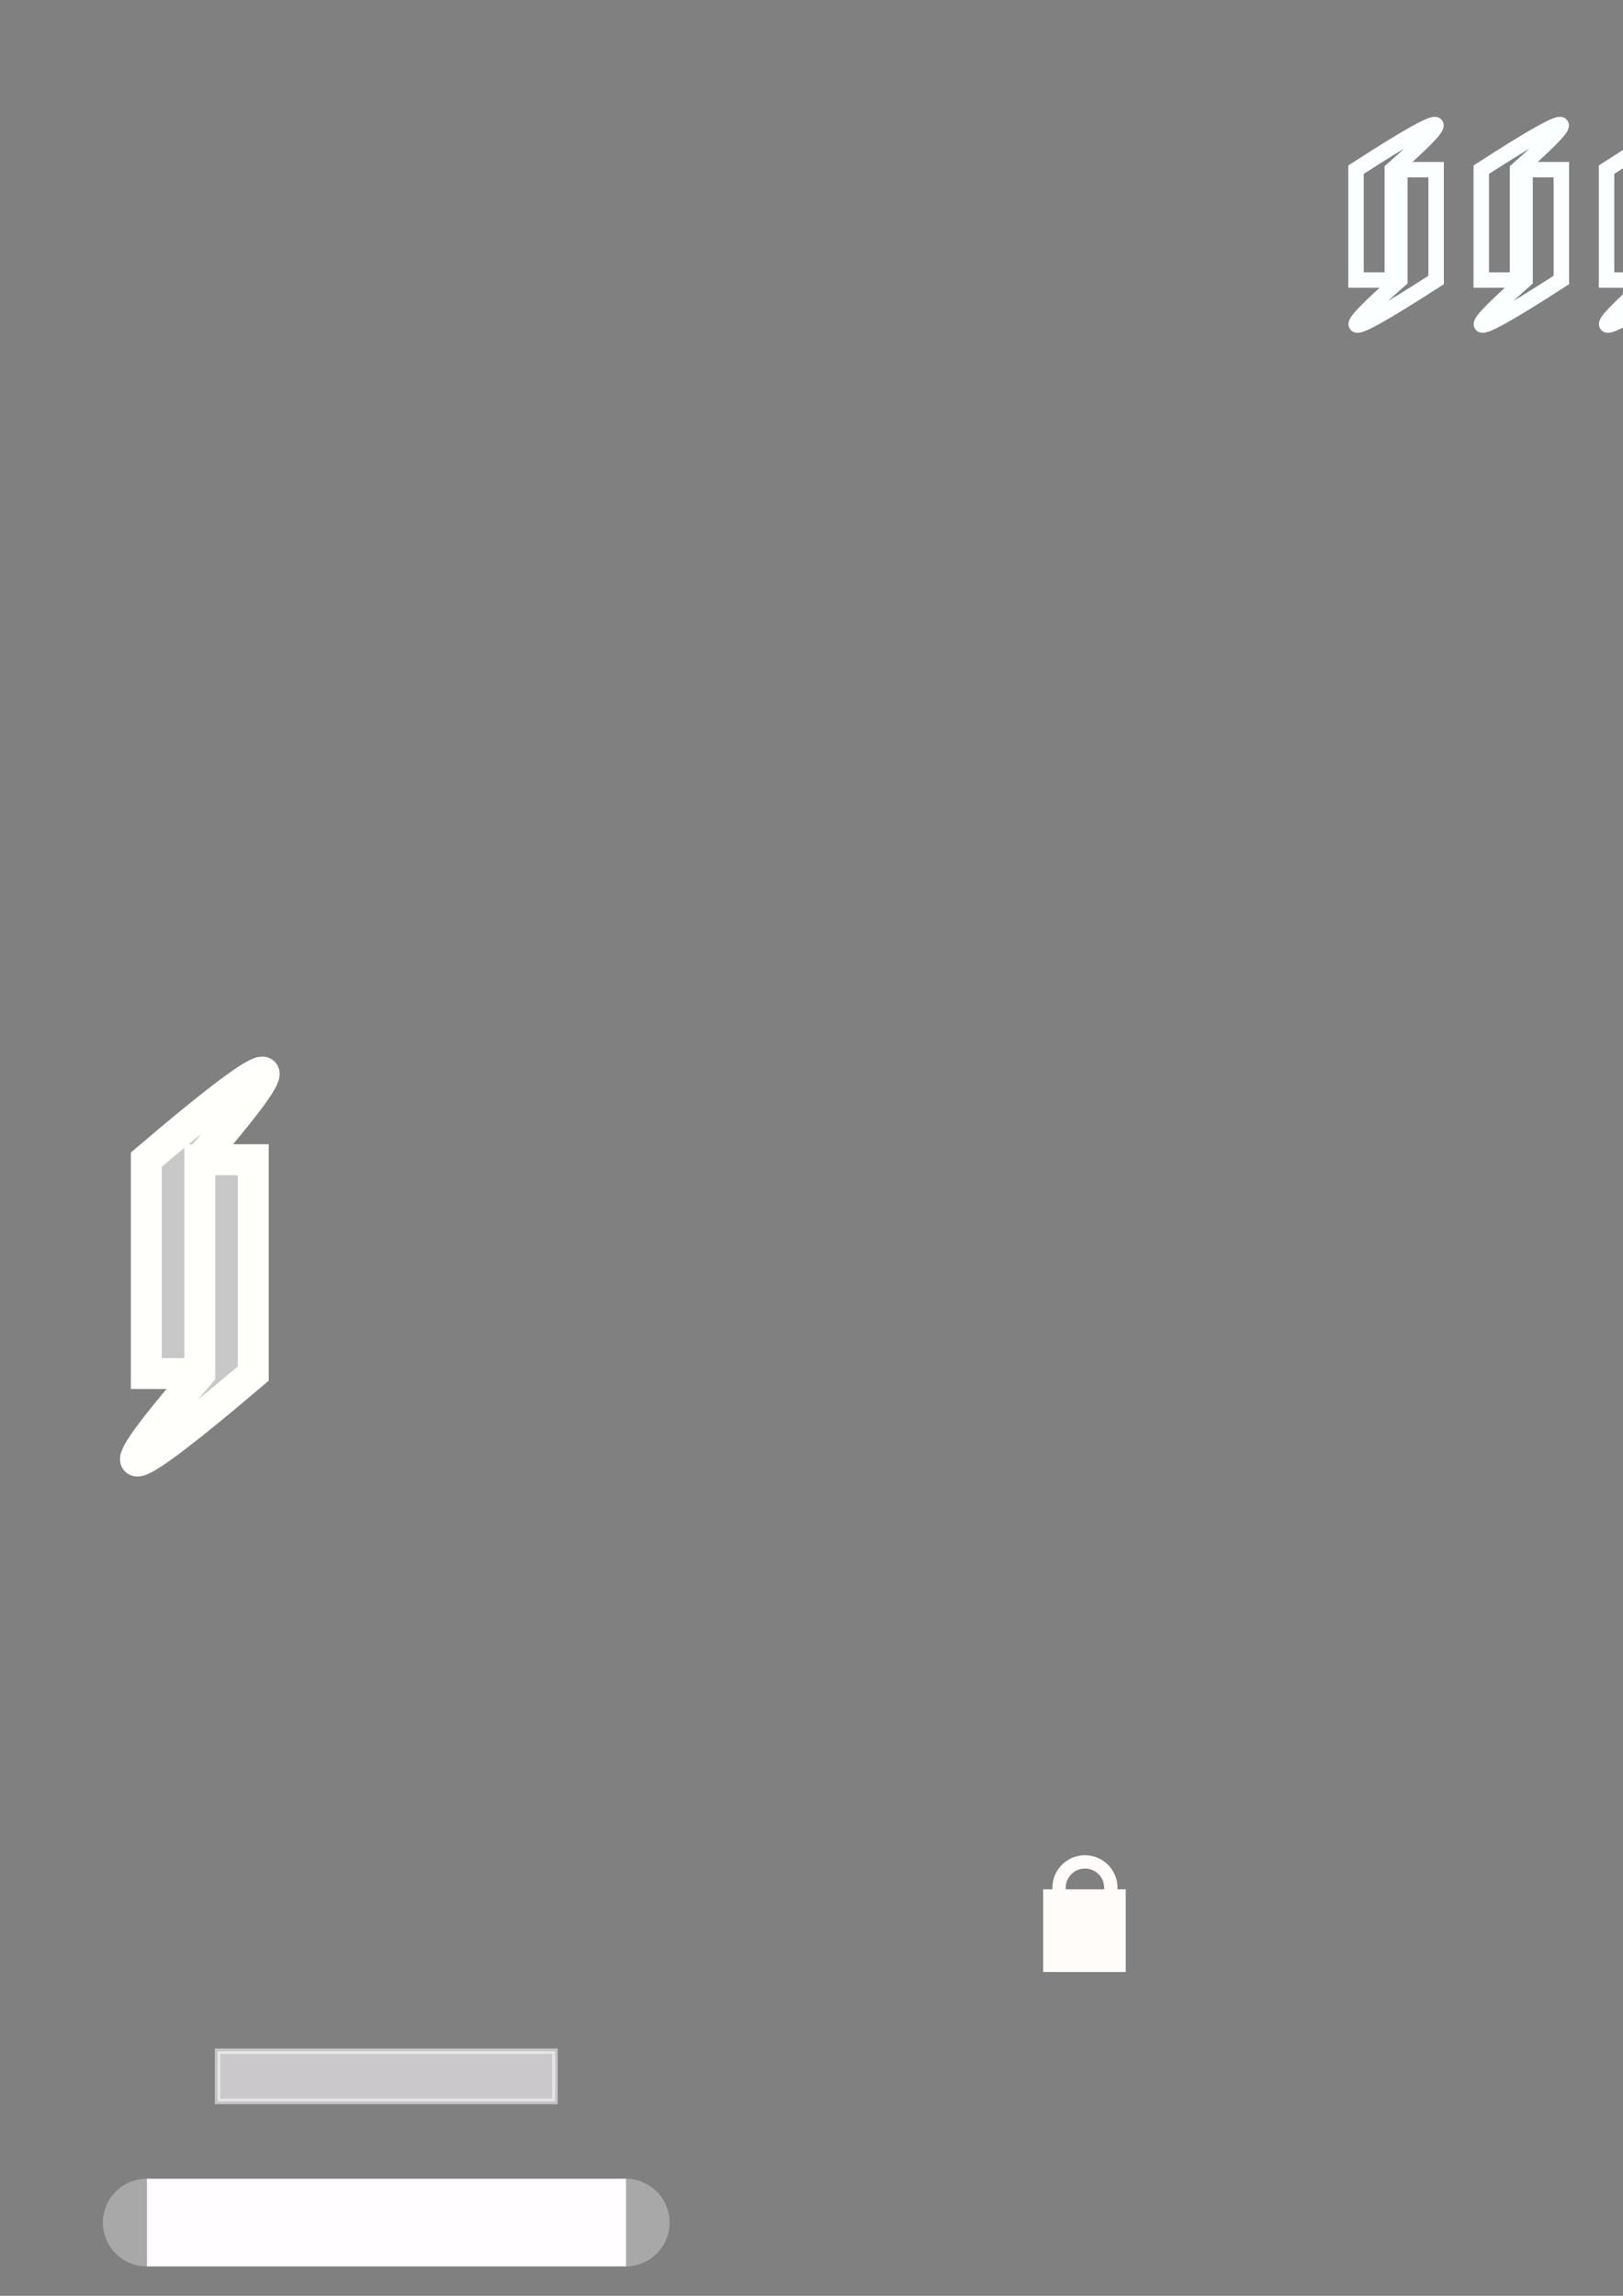 <?xml version="1.0" encoding="UTF-8" standalone="no"?>
<!-- Created with Inkscape (http://www.inkscape.org/) -->

<svg
   xmlns:dc="http://purl.org/dc/elements/1.1/"
   xmlns:cc="http://creativecommons.org/ns#"
   xmlns:rdf="http://www.w3.org/1999/02/22-rdf-syntax-ns#"
   xmlns:svg="http://www.w3.org/2000/svg"
   xmlns="http://www.w3.org/2000/svg"
   xmlns:sodipodi="http://sodipodi.sourceforge.net/DTD/sodipodi-0.dtd"
   xmlns:inkscape="http://www.inkscape.org/namespaces/inkscape"
   width="210mm"
   height="297mm"
   viewBox="0 0 210 297"
   version="1.1"
   id="svg1885"
   inkscape:version="0.92.4 (5da689c313, 2019-01-14)"
   sodipodi:docname="boards.svg">
  <rect x="0" y="0" width="210" height="297" fill="#808080" stroke="none"/>
  <defs
     id="defs1879">
    <inkscape:path-effect
       fuse_tolerance="0"
       vertical_pattern="false"
       prop_units="false"
       tang_offset="0"
       normal_offset="0"
       spacing="0"
       scale_y_rel="false"
       prop_scale="0.7"
       copytype="single_stretched"
       pattern="#circle931"
       is_visible="true"
       id="path-effect999"
       effect="skeletal" />
    <inkscape:path-effect
       effect="skeletal"
       id="path-effect933"
       is_visible="true"
       pattern="#circle931"
       copytype="single_stretched"
       prop_scale="0.638"
       scale_y_rel="false"
       spacing="0"
       normal_offset="0"
       tang_offset="0"
       prop_units="false"
       vertical_pattern="false"
       fuse_tolerance="0" />
    <inkscape:path-effect
       fuse_tolerance="0"
       vertical_pattern="false"
       prop_units="false"
       tang_offset="0"
       normal_offset="0"
       spacing="2"
       scale_y_rel="false"
       prop_scale="0.76"
       copytype="repeated"
       pattern="#rect7625-0-8"
       is_visible="true"
       id="path-effect5835"
       effect="skeletal" />
    <inkscape:path-effect
       fuse_tolerance="0"
       vertical_pattern="false"
       prop_units="false"
       tang_offset="0"
       normal_offset="0"
       spacing="2"
       scale_y_rel="false"
       prop_scale="0.76"
       copytype="repeated"
       pattern="#rect7625-0-8-7"
       is_visible="true"
       id="path-effect5831"
       effect="skeletal" />
    <inkscape:path-effect
       fuse_tolerance="0"
       vertical_pattern="false"
       prop_units="false"
       tang_offset="0"
       normal_offset="0"
       spacing="2.4"
       scale_y_rel="false"
       prop_scale="0.8"
       copytype="repeated"
       pattern="#rect7625"
       is_visible="true"
       id="path-effect5825"
       effect="skeletal" />
    <inkscape:path-effect
       fuse_tolerance="0"
       vertical_pattern="false"
       prop_units="false"
       tang_offset="0"
       normal_offset="0"
       spacing="1.4"
       scale_y_rel="false"
       prop_scale="1.5"
       copytype="repeated"
       pattern="#path2669"
       is_visible="true"
       id="path-effect5821"
       effect="skeletal" />
    <inkscape:path-effect
       effect="taper_stroke"
       id="path-effect5811"
       is_visible="true"
       stroke_width="0.26"
       attach_start="0.5"
       end_offset="0.2"
       smoothing="0.5"
       jointype="miter"
       miter_limit="100" />
    <inkscape:path-effect
       effect="skeletal"
       id="path-effect5810"
       is_visible="true"
       pattern="#path5828"
       copytype="repeated_stretched"
       prop_scale="1.5"
       scale_y_rel="false"
       spacing="21.8"
       normal_offset="0"
       tang_offset="20"
       prop_units="false"
       vertical_pattern="false"
       fuse_tolerance="0" />
    <inkscape:path-effect
       fuse_tolerance="0"
       vertical_pattern="false"
       prop_units="false"
       tang_offset="0"
       normal_offset="0"
       spacing="1.4"
       scale_y_rel="false"
       prop_scale="1.5"
       copytype="repeated"
       pattern="#path2669"
       is_visible="true"
       id="path-effect5805"
       effect="skeletal" />
    <inkscape:path-effect
       fuse_tolerance="0"
       vertical_pattern="false"
       prop_units="false"
       tang_offset="0"
       normal_offset="0"
       spacing="1.3"
       scale_y_rel="false"
       prop_scale="1"
       copytype="repeated"
       pattern="#rect7625"
       is_visible="true"
       id="path-effect5991"
       effect="skeletal" />
    <inkscape:path-effect
       fuse_tolerance="0"
       vertical_pattern="false"
       prop_units="false"
       tang_offset="0"
       normal_offset="0"
       spacing="0.5"
       scale_y_rel="false"
       prop_scale="1.2"
       copytype="repeated"
       pattern="#path2669"
       is_visible="true"
       id="path-effect5983"
       effect="skeletal" />
    <inkscape:path-effect
       effect="skeletal"
       id="path-effect7627"
       is_visible="true"
       pattern="#rect7625"
       copytype="repeated"
       prop_scale="0.8"
       scale_y_rel="false"
       spacing="2.4"
       normal_offset="0"
       tang_offset="0"
       prop_units="false"
       vertical_pattern="false"
       fuse_tolerance="0" />
    <inkscape:path-effect
       effect="skeletal"
       id="path-effect2689"
       is_visible="true"
       pattern="#path2669"
       copytype="repeated"
       prop_scale="1.5"
       scale_y_rel="false"
       spacing="1.4"
       normal_offset="0"
       tang_offset="0"
       prop_units="false"
       vertical_pattern="false"
       fuse_tolerance="0" />
    <inkscape:path-effect
       effect="skeletal"
       id="path-effect7627-6"
       is_visible="true"
       pattern="#rect7625"
       copytype="repeated"
       prop_scale="0.8"
       scale_y_rel="false"
       spacing="2.4"
       normal_offset="0"
       tang_offset="0"
       prop_units="false"
       vertical_pattern="false"
       fuse_tolerance="0" />
    <inkscape:path-effect
       effect="skeletal"
       id="path-effect7627-6-6"
       is_visible="true"
       pattern="#rect7625-0-8"
       copytype="repeated"
       prop_scale="0.76"
       scale_y_rel="false"
       spacing="2"
       normal_offset="0"
       tang_offset="0"
       prop_units="false"
       vertical_pattern="false"
       fuse_tolerance="0" />
    <inkscape:path-effect
       effect="skeletal"
       id="path-effect7627-6-6-7"
       is_visible="true"
       pattern="#rect7625-0-8-7"
       copytype="repeated"
       prop_scale="0.76"
       scale_y_rel="false"
       spacing="2"
       normal_offset="0"
       tang_offset="0"
       prop_units="false"
       vertical_pattern="false"
       fuse_tolerance="0" />
  </defs>
  <sodipodi:namedview
     id="base"
     pagecolor="#cbcbd2"
     bordercolor="#666666"
     borderopacity="1.0"
     inkscape:pageopacity="0"
     inkscape:pageshadow="2"
     inkscape:zoom="0.35"
     inkscape:cx="-277.38267"
     inkscape:cy="-758.34456"
     inkscape:document-units="mm"
     inkscape:current-layer="layer1"
     showgrid="false"
     inkscape:window-width="1920"
     inkscape:window-height="1001"
     inkscape:window-x="-9"
     inkscape:window-y="-9"
     inkscape:window-maximized="1"
     inkscape:snap-object-midpoints="true"
     inkscape:snap-intersection-paths="true"
     inkscape:snap-others="false" />
  <g
     inkscape:label="Layer 1"
     inkscape:groupmode="layer"
     id="layer1">
    <path
       style="fill:none;stroke:#fcffff;stroke-width:1.464;stroke-linecap:round;stroke-linejoin:miter;stroke-miterlimit:4;stroke-dasharray:none;stroke-opacity:1"
       d="m -259.463,154.841 c 70.925,0 126.53,0 181.488,0"
       id="path5993"
       inkscape:connector-curvature="0"
       sodipodi:nodetypes="cc"
       inkscape:export-filename="D:\Documents\Unity\arcadegame1\arcadegame1\Assets\sprites\boards.png"
       inkscape:export-xdpi="96"
       inkscape:export-ydpi="96" />
    <path
       style="fill:none;fill-opacity:1;stroke:#fffffd;stroke-width:0;stroke-linecap:round;stroke-linejoin:miter;stroke-miterlimit:4;stroke-dasharray:none;stroke-opacity:1"
       d="m -261.534,-69.086 c 29.953,19.181 60.271,14.595 90.744,0 31.176,-14.391 61.769,-19.736 90.744,0"
       id="path5985"
       inkscape:connector-curvature="0"
       sodipodi:nodetypes="ccc"
       inkscape:export-filename="D:\Documents\Unity\arcadegame1\arcadegame1\Assets\sprites\boards.png"
       inkscape:export-xdpi="96"
       inkscape:export-ydpi="96" />
    <g
       id="g969"
       inkscape:export-filename="D:\Documents\Unity\arcadegame1\arcadegame1\Assets\sprites\boards.png"
       inkscape:export-xdpi="96"
       inkscape:export-ydpi="96"
       transform="matrix(2.928,0,0,2.928,-307.729,-334.291)">
      <rect
         y="33.929"
         x="15.805"
         height="11.339"
         width="61.988"
         id="rect2430"
         style="opacity:1;fill:#fffdff;fill-opacity:1;stroke:none;stroke-width:5;stroke-linecap:square;stroke-linejoin:miter;stroke-miterlimit:4;stroke-dasharray:none;stroke-opacity:1" />
      <circle
         r="5.67"
         cy="39.598"
         cx="15.778"
         id="path2432"
         style="opacity:1;fill:#d5d5d5;fill-opacity:1;stroke:none;stroke-width:5.042;stroke-linecap:square;stroke-linejoin:miter;stroke-miterlimit:4;stroke-dasharray:none;stroke-opacity:1" />
      <circle
         style="opacity:1;fill:#d5d5d5;fill-opacity:1;stroke:none;stroke-width:5.042;stroke-linecap:square;stroke-linejoin:miter;stroke-miterlimit:4;stroke-dasharray:none;stroke-opacity:1"
         id="circle2434"
         cx="77.766"
         cy="39.598"
         r="5.67" />
    </g>
    <path
       transform="matrix(2.928,0,0,2.928,-302.644,-237.818)"
       style="fill:none;stroke:#fcffff;stroke-width:0.91;stroke-linecap:round;stroke-linejoin:miter;stroke-miterlimit:4;stroke-dasharray:none;stroke-opacity:1"
       d="m 14.442,105.572 h 3.422 v 6.06 h -3.422 z m 5.822,0 h 3.422 v 6.06 h -3.422 z m 5.822,0 h 3.422 v 6.06 h -3.422 z m 5.822,0 h 3.422 v 6.06 h -3.422 z m 5.822,0 h 3.422 v 6.06 h -3.422 z m 5.822,0 h 3.422 v 6.06 h -3.422 z m 5.822,0 h 3.422 v 6.06 h -3.422 z m 5.822,0 H 58.621 v 6.06 h -3.422 z m 5.822,0 h 3.422 v 6.06 H 61.021 Z m 5.822,0 h 3.422 v 6.06 h -3.422 z m 5.822,0 h 3.422 v 6.06 h -3.422 z"
       id="path2578-0-0"
       inkscape:connector-curvature="0"
       sodipodi:nodetypes="cc"
       inkscape:path-effect="#path-effect7627-6"
       inkscape:original-d="m 14.441772,108.60143 c 24.224676,0 43.217162,0 61.988094,0"
       inkscape:export-filename="D:\Documents\Unity\arcadegame1\arcadegame1\Assets\sprites\boards.png"
       inkscape:export-xdpi="96"
       inkscape:export-ydpi="96" />
    <circle
       style="opacity:1;fill:#d5d5d5;fill-opacity:1;stroke:none;stroke-width:14.762;stroke-linecap:square;stroke-linejoin:miter;stroke-miterlimit:4;stroke-dasharray:none;stroke-opacity:1"
       id="path2432-1"
       cx="-261.534"
       cy="79.992"
       r="16.599"
       inkscape:export-filename="D:\Documents\Unity\arcadegame1\arcadegame1\Assets\sprites\boards.png"
       inkscape:export-xdpi="96"
       inkscape:export-ydpi="96" />
    <circle
       r="16.599"
       cy="79.992"
       cx="-80.046"
       id="circle2434-34"
       style="opacity:1;fill:#d5d5d5;fill-opacity:1;stroke:none;stroke-width:14.762;stroke-linecap:square;stroke-linejoin:miter;stroke-miterlimit:4;stroke-dasharray:none;stroke-opacity:1"
       inkscape:export-filename="D:\Documents\Unity\arcadegame1\arcadegame1\Assets\sprites\boards.png"
       inkscape:export-xdpi="96"
       inkscape:export-ydpi="96" />
    <circle
       style="opacity:1;fill:#a8a8a9;fill-opacity:1;stroke:none;stroke-width:5.042;stroke-linecap:square;stroke-linejoin:miter;stroke-miterlimit:4;stroke-dasharray:none;stroke-opacity:1"
       id="path2432-55"
       cx="18.985"
       cy="287.525"
       r="5.67" />
    <circle
       r="5.67"
       cy="287.525"
       cx="80.973"
       id="circle2434-9"
       style="opacity:1;fill:#a8a8a9;fill-opacity:1;stroke:none;stroke-width:5.042;stroke-linecap:square;stroke-linejoin:miter;stroke-miterlimit:4;stroke-dasharray:none;stroke-opacity:1" />
    <rect
       style="opacity:1;fill:#fffdff;fill-opacity:1;stroke:none;stroke-width:5;stroke-linecap:square;stroke-linejoin:miter;stroke-miterlimit:4;stroke-dasharray:none;stroke-opacity:1"
       id="rect2430-8"
       width="61.988"
       height="11.339"
       x="19.013"
       y="281.855" />
    <circle
       style="opacity:1;fill:#a8a8a9;fill-opacity:1;stroke:none;stroke-width:5.042;stroke-linecap:square;stroke-linejoin:miter;stroke-miterlimit:4;stroke-dasharray:none;stroke-opacity:1"
       id="path2432-9"
       cx="325.287"
       cy="193.351"
       r="5.67" />
    <circle
       r="5.67"
       cy="193.351"
       cx="387.275"
       id="circle2434-16"
       style="opacity:1;fill:#a8a8a9;fill-opacity:1;stroke:none;stroke-width:5.042;stroke-linecap:square;stroke-linejoin:miter;stroke-miterlimit:4;stroke-dasharray:none;stroke-opacity:1" />
    <rect
       style="opacity:1;fill:#fffdff;fill-opacity:1;stroke:none;stroke-width:5;stroke-linecap:square;stroke-linejoin:miter;stroke-miterlimit:4;stroke-dasharray:none;stroke-opacity:1"
       id="rect2430-4"
       width="61.988"
       height="11.339"
       x="325.314"
       y="187.681" />
    <circle
       style="opacity:1;fill:#a8a8a9;fill-opacity:1;stroke:none;stroke-width:5.042;stroke-linecap:square;stroke-linejoin:miter;stroke-miterlimit:4;stroke-dasharray:none;stroke-opacity:1"
       id="path2432-7"
       cx="329.067"
       cy="221.321"
       r="5.67" />
    <circle
       r="5.67"
       cy="221.321"
       cx="391.055"
       id="circle2434-12"
       style="opacity:1;fill:#a8a8a9;fill-opacity:1;stroke:none;stroke-width:5.042;stroke-linecap:square;stroke-linejoin:miter;stroke-miterlimit:4;stroke-dasharray:none;stroke-opacity:1" />
    <rect
       style="opacity:1;fill:#fffdff;fill-opacity:1;stroke:none;stroke-width:5;stroke-linecap:square;stroke-linejoin:miter;stroke-miterlimit:4;stroke-dasharray:none;stroke-opacity:1"
       id="rect2430-5"
       width="61.988"
       height="11.339"
       x="329.094"
       y="215.651" />
    <circle
       style="opacity:1;fill:#a8a8a9;fill-opacity:1;stroke:none;stroke-width:5.042;stroke-linecap:square;stroke-linejoin:miter;stroke-miterlimit:4;stroke-dasharray:none;stroke-opacity:1"
       id="path2432-15"
       cx="324.909"
       cy="248.157"
       r="5.67" />
    <circle
       r="5.67"
       cy="248.157"
       cx="386.897"
       id="circle2434-6"
       style="opacity:1;fill:#a8a8a9;fill-opacity:1;stroke:none;stroke-width:5.042;stroke-linecap:square;stroke-linejoin:miter;stroke-miterlimit:4;stroke-dasharray:none;stroke-opacity:1" />
    <rect
       style="opacity:1;fill:#fffdff;fill-opacity:1;stroke:none;stroke-width:5;stroke-linecap:square;stroke-linejoin:miter;stroke-miterlimit:4;stroke-dasharray:none;stroke-opacity:1"
       id="rect2430-7"
       width="61.988"
       height="11.339"
       x="324.936"
       y="242.488" />
    <circle
       style="opacity:1;fill:#a8a8a9;fill-opacity:1;stroke:none;stroke-width:5.042;stroke-linecap:square;stroke-linejoin:miter;stroke-miterlimit:4;stroke-dasharray:none;stroke-opacity:1"
       id="path2432-58"
       cx="323.775"
       cy="275.75"
       r="5.67" />
    <circle
       r="5.67"
       cy="275.75"
       cx="385.763"
       id="circle2434-90"
       style="opacity:1;fill:#a8a8a9;fill-opacity:1;stroke:none;stroke-width:5.042;stroke-linecap:square;stroke-linejoin:miter;stroke-miterlimit:4;stroke-dasharray:none;stroke-opacity:1" />
    <rect
       style="opacity:1;fill:#fffdff;fill-opacity:1;stroke:none;stroke-width:5;stroke-linecap:square;stroke-linejoin:miter;stroke-miterlimit:4;stroke-dasharray:none;stroke-opacity:1"
       id="rect2430-87"
       width="61.988"
       height="11.339"
       x="323.802"
       y="270.08" />
    <circle
       style="opacity:1;fill:#a8a8a9;fill-opacity:1;stroke:none;stroke-width:5.042;stroke-linecap:square;stroke-linejoin:miter;stroke-miterlimit:4;stroke-dasharray:none;stroke-opacity:1"
       id="path2432-0"
       cx="323.775"
       cy="297.672"
       r="5.67" />
    <circle
       r="5.67"
       cy="297.672"
       cx="385.763"
       id="circle2434-2"
       style="opacity:1;fill:#a8a8a9;fill-opacity:1;stroke:none;stroke-width:5.042;stroke-linecap:square;stroke-linejoin:miter;stroke-miterlimit:4;stroke-dasharray:none;stroke-opacity:1" />
    <rect
       style="opacity:1;fill:#fffdff;fill-opacity:1;stroke:none;stroke-width:5;stroke-linecap:square;stroke-linejoin:miter;stroke-miterlimit:4;stroke-dasharray:none;stroke-opacity:1"
       id="rect2430-39"
       width="61.988"
       height="11.339"
       x="323.802"
       y="292.003" />
    <circle
       style="opacity:1;fill:#a8a8a9;fill-opacity:1;stroke:none;stroke-width:5.042;stroke-linecap:square;stroke-linejoin:miter;stroke-miterlimit:4;stroke-dasharray:none;stroke-opacity:1"
       id="path2432-92"
       cx="323.775"
       cy="316.949"
       r="5.67" />
    <circle
       r="5.67"
       cy="316.949"
       cx="385.763"
       id="circle2434-91"
       style="opacity:1;fill:#a8a8a9;fill-opacity:1;stroke:none;stroke-width:5.042;stroke-linecap:square;stroke-linejoin:miter;stroke-miterlimit:4;stroke-dasharray:none;stroke-opacity:1" />
    <rect
       style="opacity:1;fill:#fffdff;fill-opacity:1;stroke:none;stroke-width:5;stroke-linecap:square;stroke-linejoin:miter;stroke-miterlimit:4;stroke-dasharray:none;stroke-opacity:1"
       id="rect2430-0"
       width="61.988"
       height="11.339"
       x="323.802"
       y="311.279" />
    <circle
       style="opacity:1;fill:#a8a8a9;fill-opacity:1;stroke:none;stroke-width:5.042;stroke-linecap:square;stroke-linejoin:miter;stroke-miterlimit:4;stroke-dasharray:none;stroke-opacity:1"
       id="path2432-23"
       cx="323.775"
       cy="347.565"
       r="5.67" />
    <circle
       r="5.67"
       cy="347.565"
       cx="385.763"
       id="circle2434-75"
       style="opacity:1;fill:#a8a8a9;fill-opacity:1;stroke:none;stroke-width:5.042;stroke-linecap:square;stroke-linejoin:miter;stroke-miterlimit:4;stroke-dasharray:none;stroke-opacity:1" />
    <rect
       style="opacity:1;fill:#fffdff;fill-opacity:1;stroke:none;stroke-width:5;stroke-linecap:square;stroke-linejoin:miter;stroke-miterlimit:4;stroke-dasharray:none;stroke-opacity:1"
       id="rect2430-33"
       width="61.988"
       height="11.339"
       x="323.802"
       y="341.896" />
    <g
       id="g976"
       transform="matrix(2.928,0,0,2.928,-307.729,-331.557)"
       inkscape:export-filename="D:\Documents\Unity\arcadegame1\arcadegame1\Assets\sprites\boards.png"
       inkscape:export-xdpi="96"
       inkscape:export-ydpi="96">
      <circle
         r="5.67"
         cy="64.167"
         cx="15.778"
         id="path2432-5"
         style="opacity:1;fill:#d5d5d5;fill-opacity:1;stroke:none;stroke-width:5.042;stroke-linecap:square;stroke-linejoin:miter;stroke-miterlimit:4;stroke-dasharray:none;stroke-opacity:1" />
      <circle
         style="opacity:1;fill:#d5d5d5;fill-opacity:1;stroke:none;stroke-width:5.042;stroke-linecap:square;stroke-linejoin:miter;stroke-miterlimit:4;stroke-dasharray:none;stroke-opacity:1"
         id="circle2434-3"
         cx="77.766"
         cy="64.167"
         r="5.67" />
      <path
         sodipodi:nodetypes="ccc"
         inkscape:connector-curvature="0"
         id="path2578"
         d="m 15.778,64.167 c 10.231,6.551 18.854,6.54 30.994,0 12.168,-6.814 21.336,-7.039 30.994,0"
         style="fill:none;stroke:#ffffff;stroke-width:3;stroke-linecap:round;stroke-linejoin:miter;stroke-miterlimit:4;stroke-dasharray:none;stroke-opacity:0.974" />
      <circle
         style="opacity:1;fill:#d5d5d5;fill-opacity:1;stroke:none;stroke-width:2.903;stroke-linecap:square;stroke-linejoin:miter;stroke-miterlimit:4;stroke-dasharray:none;stroke-opacity:1"
         id="circle2595"
         cx="15.778"
         cy="64.167"
         r="3.264" />
      <circle
         style="opacity:1;fill:#d5d5d5;fill-opacity:1;stroke:none;stroke-width:2.903;stroke-linecap:square;stroke-linejoin:miter;stroke-miterlimit:4;stroke-dasharray:none;stroke-opacity:1"
         id="circle2595-4"
         cx="77.766"
         cy="64.167"
         r="3.264" />
      <path
         style="fill:none;stroke:#ffffff;stroke-width:3;stroke-linecap:round;stroke-linejoin:miter;stroke-miterlimit:4;stroke-dasharray:none;stroke-opacity:0.974"
         d="m 163.481,64.167 c 10.231,6.551 18.854,6.54 30.994,0 12.168,-6.814 21.336,-7.039 30.994,0"
         id="path5817"
         inkscape:connector-curvature="0"
         sodipodi:nodetypes="ccc"
         inkscape:export-filename="D:\Documents\Unity\arcadegame1\arcadegame1\Assets\sprites\boardTrails1.png"
         inkscape:export-xdpi="96"
         inkscape:export-ydpi="96" />
    </g>
    <path
       style="fill:#d9dcda;fill-opacity:1;stroke:#fffffd;stroke-width:1;stroke-linecap:round;stroke-linejoin:miter;stroke-miterlimit:4;stroke-dasharray:none;stroke-opacity:1"
       d="m 17.331,84.945 -0.592,1.07 c 0.065,0.204 0.134,0.408 0.206,0.612 0.254,0.718 0.549,1.434 0.883,2.145 -0.752,0.229 -1.527,0.427 -2.326,0.59 -0.227,0.046 -0.456,0.09 -0.686,0.13 l -0.592,1.07 c 0.869,-0.135 1.712,-0.309 2.53,-0.519 0.818,-0.21 1.61,-0.456 2.375,-0.734 -0.384,-0.718 -0.728,-1.443 -1.029,-2.172 -0.301,-0.728 -0.558,-1.461 -0.77,-2.193 z m 4.108,1.789 -0.378,1.159 c 0.104,0.187 0.211,0.374 0.32,0.561 0.386,0.656 0.809,1.306 1.267,1.946 -0.699,0.361 -1.423,0.697 -2.172,1.005 -0.213,0.087 -0.428,0.172 -0.644,0.255 l -0.378,1.159 c 0.817,-0.294 1.607,-0.62 2.369,-0.974 0.762,-0.355 1.497,-0.738 2.204,-1.147 -0.505,-0.641 -0.975,-1.295 -1.407,-1.956 -0.432,-0.662 -0.826,-1.332 -1.18,-2.008 z m 4.429,1.019 -0.176,1.21 c 0.136,0.168 0.274,0.334 0.415,0.5 0.496,0.584 1.024,1.156 1.581,1.715 -0.632,0.472 -1.291,0.925 -1.977,1.356 -0.195,0.123 -0.392,0.243 -0.591,0.362 l -0.176,1.21 c 0.751,-0.43 1.473,-0.886 2.166,-1.363 0.693,-0.477 1.356,-0.977 1.991,-1.494 -0.603,-0.554 -1.175,-1.124 -1.714,-1.708 -0.539,-0.584 -1.046,-1.181 -1.518,-1.789 z m 4.593,0.295 0.016,1.224 c 0.161,0.145 0.325,0.288 0.49,0.43 0.363,0.312 0.737,0.618 1.12,0.916 0.233,0.181 0.469,0.36 0.707,0.536 -0.209,0.211 -0.421,0.421 -0.637,0.629 -0.357,0.344 -0.725,0.682 -1.105,1.015 -0.173,0.152 -0.348,0.302 -0.526,0.451 l 0.016,1.224 c 0.586,-0.476 1.149,-0.967 1.689,-1.469 0.077,-0.072 0.153,-0.145 0.229,-0.217 0.605,-0.577 1.182,-1.166 1.738,-1.763 -0.671,-0.464 -1.322,-0.943 -1.95,-1.439 -0.079,-0.062 -0.157,-0.125 -0.236,-0.188 -0.539,-0.437 -1.057,-0.888 -1.552,-1.35 z m 4.685,-0.368 0.167,1.209 c 0.181,0.123 0.363,0.244 0.546,0.365 0.646,0.425 1.31,0.837 1.986,1.238 -0.494,0.612 -1.004,1.219 -1.534,1.817 -0.15,0.17 -0.302,0.339 -0.456,0.508 l 0.167,1.209 c 0.576,-0.618 1.129,-1.245 1.662,-1.879 0.533,-0.634 1.048,-1.275 1.547,-1.921 -0.711,-0.402 -1.41,-0.814 -2.092,-1.237 -0.682,-0.424 -1.348,-0.859 -1.994,-1.309 z m 4.761,-0.88 0.265,1.195 c 0.193,0.107 0.387,0.214 0.581,0.319 0.686,0.373 1.382,0.738 2.085,1.096 -0.455,0.645 -0.92,1.286 -1.396,1.924 -0.135,0.181 -0.272,0.362 -0.409,0.542 l 0.265,1.195 c 0.511,-0.66 1.007,-1.325 1.491,-1.994 0.484,-0.668 0.957,-1.34 1.421,-2.014 -0.734,-0.364 -1.461,-0.733 -2.18,-1.11 -0.718,-0.376 -1.427,-0.76 -2.123,-1.153 z m 4.828,-1.201 0.317,1.184 c 0.2,0.098 0.401,0.197 0.601,0.294 0.707,0.345 1.418,0.686 2.13,1.025 -0.437,0.656 -0.877,1.312 -1.322,1.968 -0.126,0.186 -0.253,0.372 -0.38,0.558 l 0.317,1.184 c 0.469,-0.681 0.929,-1.362 1.385,-2.044 0.236,-0.353 0.471,-0.705 0.706,-1.058 0.219,-0.328 0.438,-0.656 0.656,-0.985 -0.357,-0.169 -0.713,-0.338 -1.068,-0.507 -0.382,-0.182 -0.764,-0.365 -1.145,-0.548 -0.736,-0.354 -1.47,-0.71 -2.197,-1.071 z m 4.9,-1.348 0.328,1.181 c 0.203,0.096 0.406,0.192 0.609,0.288 0.715,0.338 1.43,0.679 2.14,1.023 -0.443,0.654 -0.879,1.309 -1.314,1.965 -0.124,0.186 -0.247,0.373 -0.371,0.559 l 0.328,1.181 c 0.45,-0.68 0.899,-1.36 1.351,-2.038 0.453,-0.678 0.909,-1.354 1.375,-2.027 -0.733,-0.365 -1.473,-0.723 -2.215,-1.077 -0.742,-0.354 -1.487,-0.705 -2.23,-1.054 z m 5.046,-1.331 0.289,1.189 c 0.203,0.102 0.405,0.204 0.607,0.307 0.71,0.363 1.411,0.734 2.1,1.115 -0.476,0.627 -0.936,1.26 -1.386,1.898 -0.128,0.181 -0.255,0.363 -0.381,0.544 l 0.289,1.189 c 0.453,-0.662 0.914,-1.32 1.389,-1.972 0.475,-0.652 0.964,-1.297 1.472,-1.936 -0.704,-0.412 -1.425,-0.81 -2.156,-1.199 -0.731,-0.388 -1.474,-0.766 -2.223,-1.137 z m 5.251,-1.066 0.192,1.205 c 0.196,0.117 0.392,0.235 0.586,0.354 0.683,0.419 1.35,0.852 1.996,1.301 -0.537,0.575 -1.049,1.16 -1.542,1.753 -0.14,0.169 -0.278,0.338 -0.415,0.508 l 0.192,1.205 c 0.485,-0.618 0.988,-1.227 1.515,-1.826 0.406,-0.461 0.825,-0.916 1.261,-1.364 0.13,-0.134 0.262,-0.267 0.396,-0.4 -0.15,-0.113 -0.302,-0.225 -0.455,-0.336 -0.512,-0.372 -1.038,-0.732 -1.575,-1.082 -0.698,-0.455 -1.416,-0.893 -2.149,-1.317 z m 5.504,-0.541 0.029,1.224 c 0.184,0.142 0.366,0.286 0.545,0.432 0.631,0.513 1.233,1.045 1.796,1.596 -0.626,0.478 -1.216,0.981 -1.777,1.501 -0.159,0.148 -0.316,0.297 -0.471,0.447 l 0.029,1.224 c 0.539,-0.549 1.107,-1.081 1.709,-1.591 0.602,-0.51 1.239,-0.997 1.916,-1.454 -0.549,-0.604 -1.144,-1.189 -1.776,-1.753 -0.632,-0.564 -1.301,-1.106 -1.999,-1.626 z m 5.743,0.435 -0.223,1.202 c 0.104,0.119 0.207,0.238 0.307,0.359 0.05,0.059 0.099,0.119 0.148,0.179 0.522,0.638 0.991,1.294 1.409,1.962 -0.721,0.318 -1.405,0.675 -2.049,1.066 -0.06,0.037 -0.12,0.074 -0.18,0.111 -0.121,0.075 -0.241,0.152 -0.36,0.229 l -0.223,1.202 c 0.112,-0.079 0.226,-0.156 0.341,-0.232 0.508,-0.343 1.046,-0.663 1.611,-0.956 0.692,-0.36 1.425,-0.68 2.195,-0.956 -0.383,-0.722 -0.822,-1.435 -1.319,-2.132 -0.405,-0.569 -0.848,-1.127 -1.329,-1.67 -0.107,-0.121 -0.216,-0.242 -0.327,-0.362 z"
       id="path2578-8"
       inkscape:connector-curvature="0"
       sodipodi:nodetypes="cc"
       inkscape:path-effect="#path-effect2689"
       inkscape:original-d="m 15.77812,87.754408 c 21.662241,11.977854 44.352998,-11.417924 61.988094,0"
       transform="matrix(2.928,0,0,2.928,-307.729,-326.012)"
       inkscape:export-filename="D:\Documents\Unity\arcadegame1\arcadegame1\Assets\sprites\boards.png"
       inkscape:export-xdpi="96"
       inkscape:export-ydpi="96" />
    <circle
       style="opacity:1;fill:#d5d5d5;fill-opacity:1;stroke:none;stroke-width:14.762;stroke-linecap:square;stroke-linejoin:miter;stroke-miterlimit:4;stroke-dasharray:none;stroke-opacity:1"
       id="path2432-5-7"
       cx="-261.534"
       cy="-69.086"
       r="16.599"
       inkscape:export-filename="D:\Documents\Unity\arcadegame1\arcadegame1\Assets\sprites\boards.png"
       inkscape:export-xdpi="96"
       inkscape:export-ydpi="96" />
    <circle
       r="16.599"
       cy="-69.086"
       cx="-80.046"
       id="circle2434-3-4"
       style="opacity:1;fill:#d5d5d5;fill-opacity:1;stroke:none;stroke-width:14.762;stroke-linecap:square;stroke-linejoin:miter;stroke-miterlimit:4;stroke-dasharray:none;stroke-opacity:1"
       inkscape:export-filename="D:\Documents\Unity\arcadegame1\arcadegame1\Assets\sprites\boards.png"
       inkscape:export-xdpi="96"
       inkscape:export-ydpi="96" />
    <circle
       r="9.557"
       cy="-69.086"
       cx="-261.534"
       id="circle2595-8"
       style="opacity:1;fill:#d5d5d5;fill-opacity:1;stroke:none;stroke-width:8.499;stroke-linecap:square;stroke-linejoin:miter;stroke-miterlimit:4;stroke-dasharray:none;stroke-opacity:1"
       inkscape:export-filename="D:\Documents\Unity\arcadegame1\arcadegame1\Assets\sprites\boards.png"
       inkscape:export-xdpi="96"
       inkscape:export-ydpi="96" />
    <circle
       r="9.557"
       cy="-69.086"
       cx="-80.046"
       id="circle2595-4-1"
       style="opacity:1;fill:#d5d5d5;fill-opacity:1;stroke:none;stroke-width:8.499;stroke-linecap:square;stroke-linejoin:miter;stroke-miterlimit:4;stroke-dasharray:none;stroke-opacity:1"
       inkscape:export-filename="D:\Documents\Unity\arcadegame1\arcadegame1\Assets\sprites\boards.png"
       inkscape:export-xdpi="96"
       inkscape:export-ydpi="96" />
    <path
       style="fill:none;stroke:#fcffff;stroke-width:0.91;stroke-linecap:round;stroke-linejoin:miter;stroke-miterlimit:4;stroke-dasharray:none;stroke-opacity:1"
       d="m 16.076,106.05 c 0.857,0.548 1.749,1.044 2.666,1.485 l -2.623,5.465 c -1.14,-0.547 -2.247,-1.164 -3.311,-1.847 z m 4.631,2.328 c 0.95,0.36 1.92,0.661 2.902,0.899 L 22.194,115.16 c -1.233,-0.295 -2.445,-0.668 -3.629,-1.115 z m 4.984,1.304 c 0.996,0.147 1.998,0.227 2.998,0.235 l -0.07,6.051 c -1.278,-0.018 -2.549,-0.12 -3.806,-0.304 z m 5.121,0.161 c 1.019,-0.077 2.038,-0.218 3.055,-0.415 l 1.123,5.939 c -1.217,0.23 -2.451,0.402 -3.702,0.505 z m 5.193,-0.908 c 1.015,-0.27 2.026,-0.589 3.034,-0.947 l 1.995,5.74 c -1.15,0.403 -2.321,0.762 -3.511,1.07 z m 5.145,-1.754 c 1,-0.409 1.994,-0.85 2.98,-1.314 l 2.577,5.484 c -1.072,0.52 -2.168,1.014 -3.287,1.472 z m 5.269,-2.338 c 1.104,-0.468 2.23,-0.908 3.377,-1.309 l 2.044,5.719 c -1.011,0.359 -2.02,0.754 -3.025,1.175 z m 5.818,-2.094 c 1.175,-0.343 2.369,-0.64 3.581,-0.881 l 1.202,5.918 c -1.018,0.207 -2.034,0.466 -3.049,0.769 z m 6.159,-1.305 c 0.886,-0.114 1.781,-0.196 2.685,-0.242 0.365,-0.015 0.73,-0.023 1.095,-0.024 l 0.021,6.055 c -0.283,0.002 -0.566,0.009 -0.849,0.022 -0.728,0.026 -1.457,0.086 -2.186,0.177 z m 6.469,-0.139 c 1.273,0.122 2.534,0.33 3.775,0.622 l -1.387,5.889 c -0.976,-0.23 -1.966,-0.395 -2.961,-0.489 z m 6.353,1.358 c 1.208,0.407 2.388,0.895 3.531,1.46 l -2.684,5.428 c -0.9,-0.446 -1.831,-0.831 -2.782,-1.153 z"
       id="path2578-0"
       inkscape:connector-curvature="0"
       sodipodi:nodetypes="ccc"
       inkscape:path-effect="#path-effect7627"
       inkscape:original-d="m 14.441772,108.60143 c 10.230559,6.55137 20.586004,4.98512 30.994048,0 10.648463,-4.91529 21.097592,-6.74087 30.994046,0"
       transform="matrix(2.928,0,0,2.928,-303.816,-312.483)"
       inkscape:export-filename="D:\Documents\Unity\arcadegame1\arcadegame1\Assets\sprites\boards.png"
       inkscape:export-xdpi="96"
       inkscape:export-ydpi="96" />
    <circle
       style="opacity:1;fill:#d5d5d5;fill-opacity:1;stroke:none;stroke-width:14.762;stroke-linecap:square;stroke-linejoin:miter;stroke-miterlimit:4;stroke-dasharray:none;stroke-opacity:1"
       id="path2432-5-4"
       cx="-261.534"
       cy="5.478"
       r="16.599"
       inkscape:export-filename="D:\Documents\Unity\arcadegame1\arcadegame1\Assets\sprites\boards.png"
       inkscape:export-xdpi="96"
       inkscape:export-ydpi="96" />
    <circle
       r="16.599"
       cy="5.478"
       cx="-80.046"
       id="circle2434-3-5"
       style="opacity:1;fill:#d5d5d5;fill-opacity:1;stroke:none;stroke-width:14.762;stroke-linecap:square;stroke-linejoin:miter;stroke-miterlimit:4;stroke-dasharray:none;stroke-opacity:1"
       inkscape:export-filename="D:\Documents\Unity\arcadegame1\arcadegame1\Assets\sprites\boards.png"
       inkscape:export-xdpi="96"
       inkscape:export-ydpi="96" />
    <circle
       r="9.557"
       cy="5.478"
       cx="-261.534"
       id="circle2595-3"
       style="opacity:1;fill:#d5d5d5;fill-opacity:1;stroke:none;stroke-width:8.499;stroke-linecap:square;stroke-linejoin:miter;stroke-miterlimit:4;stroke-dasharray:none;stroke-opacity:1"
       inkscape:export-filename="D:\Documents\Unity\arcadegame1\arcadegame1\Assets\sprites\boards.png"
       inkscape:export-xdpi="96"
       inkscape:export-ydpi="96" />
    <circle
       r="9.557"
       cy="5.478"
       cx="-80.046"
       id="circle2595-4-6"
       style="opacity:1;fill:#d5d5d5;fill-opacity:1;stroke:none;stroke-width:8.499;stroke-linecap:square;stroke-linejoin:miter;stroke-miterlimit:4;stroke-dasharray:none;stroke-opacity:1"
       inkscape:export-filename="D:\Documents\Unity\arcadegame1\arcadegame1\Assets\sprites\boards.png"
       inkscape:export-xdpi="96"
       inkscape:export-ydpi="96" />
    <path
       style="opacity:1;fill:#c8c8c8;fill-opacity:1;stroke:#fffffb;stroke-width:1.393;stroke-linecap:round;stroke-linejoin:miter;stroke-miterlimit:4;stroke-dasharray:none;stroke-opacity:1"
       d="m -38.328,72.988 v 0.815 l 0.507,0.293 1.787,1.032 -1.787,1.032 -0.507,0.293 v 0.815 l 1.853,-1.07 1.853,-1.07 -1.853,-1.07 z"
       id="path2669"
       inkscape:connector-curvature="0" />
    <path
       style="opacity:1;fill:#c8c8c8;fill-opacity:1;stroke:#fffffb;stroke-width:3.224;stroke-linecap:round;stroke-linejoin:miter;stroke-miterlimit:4;stroke-dasharray:none;stroke-opacity:1"
       d="m -38.186,105.264 h 3.422 v 7.575 h -3.422 z"
       id="rect7625"
       inkscape:connector-curvature="0" />
    <path
       inkscape:connector-curvature="0"
       style="opacity:1;fill:#c8c8c8;fill-opacity:1;stroke:#fffffb;stroke-width:1;stroke-linecap:round;stroke-linejoin:miter;stroke-miterlimit:4;stroke-dasharray:none;stroke-opacity:1"
       d="m -37.136,124.926 h 1.323 v 5.292 h -1.323 z"
       id="rect7625-0" />
    <rect
       style="opacity:1;fill:#fffcff;fill-opacity:0.583;stroke:#ffffff;stroke-width:0.711;stroke-linecap:round;stroke-linejoin:miter;stroke-miterlimit:4;stroke-dasharray:none;stroke-opacity:0.545"
       id="rect7726"
       width="43.656"
       height="6.498"
       x="28.151"
       y="265.356" />
    <path
       inkscape:connector-curvature="0"
       style="opacity:1;fill:#c8c8c8;fill-opacity:1;stroke:#fffffb;stroke-width:0.612;stroke-linecap:round;stroke-linejoin:miter;stroke-miterlimit:4;stroke-dasharray:none;stroke-opacity:1"
       d="m -38.245,162.81 c 4.793,-4.075 4.072,-2.873 1.604,0 v 6.416 h -1.604 z"
       id="rect7625-0-8"
       sodipodi:nodetypes="cccccc" />
    <path
       inkscape:connector-curvature="0"
       style="opacity:1;fill:#c8c8c8;fill-opacity:1;stroke:#fffffb;stroke-width:0.612;stroke-linecap:round;stroke-linejoin:miter;stroke-miterlimit:4;stroke-dasharray:none;stroke-opacity:1"
       d="m -34.705,169.226 c -4.791,4.073 -4.07,2.872 -1.603,0 v -6.413 h 1.603 z"
       id="rect7625-0-8-7"
       sodipodi:nodetypes="cccccc" />
    <path
       transform="matrix(2.928,0,0,2.928,-304.257,-159.8)"
       style="fill:none;stroke:#fcffff;stroke-width:0.683;stroke-linecap:round;stroke-linejoin:miter;stroke-miterlimit:4;stroke-dasharray:none;stroke-opacity:1"
       d="m 17.975,110.041 c -4.791,3.096 -4.07,2.183 -1.603,0 v -4.874 h 1.603 z m 5.534,0 c -4.791,3.096 -4.07,2.183 -1.603,0 v -4.874 h 1.603 z m 5.534,0 c -4.791,3.096 -4.07,2.183 -1.603,0 v -4.874 h 1.603 z m 5.534,0 c -4.791,3.096 -4.07,2.183 -1.603,0 v -4.874 h 1.603 z m 5.534,0 c -4.791,3.096 -4.07,2.183 -1.603,0 v -4.874 h 1.603 z m 5.534,0 c -4.791,3.096 -4.07,2.183 -1.603,0 v -4.874 h 1.603 z m 5.534,0 c -4.791,3.096 -4.07,2.183 -1.603,0 v -4.874 h 1.603 z m 5.534,0 c -4.791,3.096 -4.07,2.183 -1.603,0 v -4.874 h 1.603 z m 5.534,0 c -4.791,3.096 -4.07,2.183 -1.603,0 v -4.874 h 1.603 z m 5.534,0 c -4.791,3.096 -4.07,2.183 -1.603,0 v -4.874 h 1.603 z m 5.534,0 c -4.791,3.096 -4.07,2.183 -1.603,0 v -4.874 h 1.603 z"
       id="path2578-0-0-8-5"
       inkscape:connector-curvature="0"
       sodipodi:nodetypes="cc"
       inkscape:path-effect="#path-effect7627-6-6-7"
       inkscape:original-d="m 14.441772,108.60143 c 24.224676,0 43.217162,0 61.988094,0"
       inkscape:export-filename="D:\Documents\Unity\arcadegame1\arcadegame1\Assets\sprites\boards.png"
       inkscape:export-xdpi="96"
       inkscape:export-ydpi="96" />
    <path
       transform="matrix(2.928,0,0,2.928,-303.321,-165.636)"
       style="fill:none;stroke:#fcffff;stroke-width:0.683;stroke-linecap:round;stroke-linejoin:miter;stroke-miterlimit:4;stroke-dasharray:none;stroke-opacity:1"
       d="m 14.442,107.161 c 4.793,-3.097 4.072,-2.184 1.604,0 v 4.876 h -1.604 z m 5.535,0 c 4.793,-3.097 4.072,-2.184 1.604,0 v 4.876 h -1.604 z m 5.535,0 c 4.793,-3.097 4.072,-2.184 1.604,0 v 4.876 h -1.604 z m 5.535,0 c 4.793,-3.097 4.072,-2.184 1.604,0 v 4.876 H 31.047 Z m 5.535,0 c 4.793,-3.097 4.072,-2.184 1.604,0 v 4.876 h -1.604 z m 5.535,0 c 4.793,-3.097 4.072,-2.184 1.604,0 v 4.876 h -1.604 z m 5.535,0 c 4.793,-3.097 4.072,-2.184 1.604,0 v 4.876 h -1.604 z m 5.535,0 c 4.793,-3.097 4.072,-2.184 1.604,0 v 4.876 h -1.604 z m 5.535,0 c 4.793,-3.097 4.072,-2.184 1.604,0 v 4.876 H 58.721 Z m 5.535,0 c 4.793,-3.097 4.072,-2.184 1.604,0 v 4.876 h -1.604 z m 5.535,0 c 4.793,-3.097 4.072,-2.184 1.604,0 v 4.876 h -1.604 z"
       id="path2578-0-0-8"
       inkscape:connector-curvature="0"
       sodipodi:nodetypes="cc"
       inkscape:path-effect="#path-effect7627-6-6"
       inkscape:original-d="m 14.441772,108.60143 c 24.224676,0 43.217162,0 61.988094,0"
       inkscape:export-filename="D:\Documents\Unity\arcadegame1\arcadegame1\Assets\sprites\boards.png"
       inkscape:export-xdpi="96"
       inkscape:export-ydpi="96" />
    <circle
       style="opacity:1;fill:#d5d5d5;fill-opacity:1;stroke:none;stroke-width:14.762;stroke-linecap:square;stroke-linejoin:miter;stroke-miterlimit:4;stroke-dasharray:none;stroke-opacity:1"
       id="path2432-26"
       cx="-261.534"
       cy="154.579"
       r="16.599"
       inkscape:export-filename="D:\Documents\Unity\arcadegame1\arcadegame1\Assets\sprites\boards.png"
       inkscape:export-xdpi="96"
       inkscape:export-ydpi="96" />
    <circle
       r="16.599"
       cy="154.579"
       cx="-80.046"
       id="circle2434-7"
       style="opacity:1;fill:#d5d5d5;fill-opacity:1;stroke:none;stroke-width:14.762;stroke-linecap:square;stroke-linejoin:miter;stroke-miterlimit:4;stroke-dasharray:none;stroke-opacity:1"
       inkscape:export-filename="D:\Documents\Unity\arcadegame1\arcadegame1\Assets\sprites\boards.png"
       inkscape:export-xdpi="96"
       inkscape:export-ydpi="96" />
    <path
       style="opacity:1;fill:#fffcf9;fill-opacity:1;stroke:none;stroke-width:0.584;stroke-linecap:round;stroke-linejoin:miter;stroke-miterlimit:4;stroke-dasharray:none;stroke-opacity:0.545"
       d="m 140.383,240.005 a 4.209,4.209 0 0 0 -4.21,4.21 4.209,4.209 0 0 0 4.21,4.21 4.209,4.209 0 0 0 4.21,-4.21 4.209,4.209 0 0 0 -4.21,-4.21 z m 0,1.723 a 2.487,2.487 0 0 1 2.487,2.487 2.487,2.487 0 0 1 -2.487,2.487 2.487,2.487 0 0 1 -2.487,-2.487 2.487,2.487 0 0 1 2.487,-2.487 z"
       id="path996"
       inkscape:connector-curvature="0"
       inkscape:export-filename="D:\Documents\Unity\arcadegame1\arcadegame1\Assets\sprites\store.png"
       inkscape:export-xdpi="96"
       inkscape:export-ydpi="96" />
    <rect
       style="opacity:1;fill:#fffcf9;fill-opacity:1;stroke:none;stroke-width:0.556;stroke-linecap:round;stroke-linejoin:miter;stroke-miterlimit:4;stroke-dasharray:none;stroke-opacity:0.545"
       id="rect994"
       width="10.691"
       height="10.691"
       x="134.971"
       y="244.415"
       inkscape:export-filename="D:\Documents\Unity\arcadegame1\arcadegame1\Assets\sprites\store.png"
       inkscape:export-xdpi="96"
       inkscape:export-ydpi="96" />
    <path
       inkscape:connector-curvature="0"
       id="path881"
       d="m 17.139,-237.525 v 3.518 l 2.19,1.264 7.709,4.452 -7.709,4.45 -2.19,1.264 v 3.518 l 7.996,-4.616 7.996,-4.616 -7.996,-4.617 z"
       style="opacity:1;fill:#c8c8c8;fill-opacity:1;stroke:#fffffb;stroke-width:4;stroke-linecap:round;stroke-linejoin:miter;stroke-miterlimit:4;stroke-dasharray:none;stroke-opacity:1"
       inkscape:export-filename="D:\Documents\Unity\arcadegame1\arcadegame1\Assets\sprites\boardTrail1.png"
       inkscape:export-xdpi="96"
       inkscape:export-ydpi="96" />
    <path
       inkscape:connector-curvature="0"
       id="path883"
       d="m 17.752,-145.18 h 14.766 v 32.68 H 17.752 Z"
       style="opacity:1;fill:#000000;fill-opacity:0;stroke:#fffffb;stroke-width:4;stroke-linecap:round;stroke-linejoin:miter;stroke-miterlimit:4;stroke-dasharray:none;stroke-opacity:1"
       inkscape:export-filename="D:\Documents\Unity\arcadegame1\arcadegame1\Assets\sprites\boardTrail2.png"
       inkscape:export-xdpi="96"
       inkscape:export-ydpi="96" />
    <path
       id="path885"
       d="m 22.282,-40.802 h 5.708 v 22.831 h -5.708 z"
       style="opacity:1;fill:#c8c8c8;fill-opacity:1;stroke:#fffffb;stroke-width:4;stroke-linecap:round;stroke-linejoin:miter;stroke-miterlimit:4;stroke-dasharray:none;stroke-opacity:1"
       inkscape:connector-curvature="0"
       inkscape:export-filename="D:\Documents\Unity\arcadegame1\arcadegame1\Assets\sprites\boardTrail3.png"
       inkscape:export-xdpi="96"
       inkscape:export-ydpi="96" />
    <g
       id="g891"
       inkscape:export-filename="D:\Documents\Unity\arcadegame1\arcadegame1\Assets\sprites\boardTrail4.png"
       inkscape:export-xdpi="96"
       inkscape:export-ydpi="96">
      <path
         inkscape:export-ydpi="96"
         inkscape:export-xdpi="96"
         inkscape:export-filename="D:\Documents\Unity\arcadegame1\arcadegame1\Assets\sprites\boardTrails.png"
         inkscape:connector-curvature="0"
         style="opacity:1;fill:#c8c8c8;fill-opacity:1;stroke:#fffffb;stroke-width:4;stroke-linecap:round;stroke-linejoin:miter;stroke-miterlimit:4;stroke-dasharray:none;stroke-opacity:1"
         d="m 18.933,150.012 c 20.68,-17.581 17.568,-12.396 6.92,0 v 27.68 h -6.92 z"
         id="path887"
         sodipodi:nodetypes="cccccc" />
      <path
         inkscape:export-ydpi="96"
         inkscape:export-xdpi="96"
         inkscape:export-filename="D:\Documents\Unity\arcadegame1\arcadegame1\Assets\sprites\boardTrails.png"
         inkscape:connector-curvature="0"
         style="opacity:1;fill:#c8c8c8;fill-opacity:1;stroke:#fffffb;stroke-width:4;stroke-linecap:round;stroke-linejoin:miter;stroke-miterlimit:4;stroke-dasharray:none;stroke-opacity:1"
         d="m 32.771,177.692 c -20.672,17.574 -17.561,12.391 -6.917,0 v -27.669 h 6.917 z"
         id="path889"
         sodipodi:nodetypes="cccccc" />
    </g>
    <path
       style="fill:#f9ffff;fill-rule:nonzero;stroke:#000000;stroke-width:5;stroke-miterlimit:4;stroke-dasharray:none;fill-opacity:1"
       d="m -542.695,421.453 c -3.421,5.112 -8.419,8.893 -14.519,10.886 -8.965,2.498 -17.786,1.25 -24.996,-3.132 l 15.161,-25.229 c 0.512,0.259 1.307,0.577 0.917,0.345 -0.592,0.239 -0.739,0.293 -0.914,0.617 z m -56.111,-24.649 c 0.469,-7.953 3.343,-15.437 8.238,-21.598 2.429,-3.065 5.234,-5.751 8.334,-8.009 l 17.298,23.789 c -0.979,0.708 -1.854,1.533 -2.546,2.426 -1.136,1.486 -1.969,3.517 -2.113,5.24 z m 48.598,-37.14 c 8.256,1.281 15.973,4.775 22.38,10.119 1.895,1.58 3.659,3.288 5.285,5.106 l -21.941,19.569 c -0.665,-0.749 -1.378,-1.44 -2.13,-2.058 -2.315,-1.901 -5.313,-3.285 -8.221,-3.789 z m 40.127,43.652 c 0.885,10.466 -1.314,20.721 -6.065,29.661 l -25.974,-13.821 c 2.197,-4.117 3.31,-8.844 2.804,-13.074 z m -26.68,51.212 c -7.05,4.247 -15.004,6.978 -23.361,7.903 -1.677,0.16 -3.351,0.249 -5.017,0.27 l -0.49,-29.324 c 0.81,-0.021 1.613,-0.081 2.405,-0.183 3.871,-0.372 7.798,-1.754 11.283,-3.856 z m -56.703,1.566 c -4.568,-2.319 -8.848,-5.214 -12.725,-8.628 -3.405,-3.001 -6.467,-6.336 -9.15,-9.939 l 23.598,-17.545 c 1.472,1.984 3.139,3.807 4.962,5.401 1.995,1.748 4.252,3.264 6.656,4.493 z m -33.476,-44.609 c -0.433,-2.16 -0.757,-4.351 -0.968,-6.564 -0.607,-7.418 0.025,-14.777 1.766,-21.815 l 28.472,7.126 c -1.021,3.998 -1.383,8.094 -0.958,12.026 0.096,1.157 0.26,2.316 0.49,3.471 z m 12.951,-53.651 c 1.061,-1.385 2.176,-2.731 3.344,-4.036 5.08,-5.668 11.003,-10.469 17.512,-14.257 l 14.798,25.413 c -3.897,2.272 -7.448,5.134 -10.393,8.44 -0.659,0.739 -1.292,1.507 -1.897,2.3 z m 47.092,-27.407 c 1.344,-0.19 2.697,-0.343 4.057,-0.457 7.909,-0.623 15.856,0.043 23.519,1.947 l -7.089,28.532 c -4.601,-1.143 -9.408,-1.55 -14.098,-1.17 -0.776,0.056 -1.552,0.137 -2.327,0.243 z m 52.57,12.928 c 2.696,1.885 5.268,3.938 7.699,6.145 4.313,3.915 8.164,8.279 11.5,12.995 l -24.014,16.973 c -2.115,-2.996 -4.542,-5.755 -7.226,-8.178 -1.526,-1.377 -3.137,-2.662 -4.816,-3.838 z m 30.885,43.584 c 1.434,5.066 2.37,10.295 2.767,15.612 0.266,3.797 0.261,7.6 -0.009,11.38 l -29.322,-2.1 c 0.173,-2.404 0.176,-4.816 0.004,-7.205 -0.208,-3.24 -0.786,-6.486 -1.694,-9.664 z m -3.663,53.276 c -3.566,8.257 -8.43,15.862 -14.335,22.536 l -22.035,-19.469 c 3.882,-4.404 7.094,-9.401 9.381,-14.71 z m -34.864,39.56 c -7.606,4.553 -15.895,7.95 -24.561,10.024 l -6.847,-28.556 c 5.689,-1.369 11.224,-3.658 16.302,-6.699 z m -51.229,12.088 c -8.147,-0.646 -16.186,-2.424 -23.858,-5.288 -0.653,-0.245 -1.303,-0.497 -1.949,-0.757 l 10.936,-27.286 c 0.433,0.173 0.868,0.34 1.304,0.503 5.083,1.902 10.468,3.092 15.894,3.524 z m -48.633,-19.317 c -1.845,-1.463 -3.635,-2.995 -5.363,-4.593 -4.724,-4.367 -8.972,-9.198 -12.691,-14.394 l 23.918,-17.106 c 2.571,3.599 5.494,6.93 8.715,9.896 1.188,1.094 2.417,2.145 3.683,3.147 z m -30.231,-42.187 c -2.958,-8.223 -4.788,-16.878 -5.351,-25.714 l 29.347,-1.767 c 0.325,5.916 1.586,11.835 3.642,17.505 z m -3.277,-51.873 c 0.988,-4.476 2.298,-8.884 3.924,-13.182 1.473,-3.877 3.187,-7.646 5.124,-11.286 l 25.945,13.818 c -1.363,2.555 -2.559,5.187 -3.572,7.877 -1.121,2.959 -2.027,6.008 -2.712,9.108 z m 24.139,-45.629 c 0.004,-0.004 0.007,-0.008 0.011,-0.011 5.906,-6.345 12.594,-11.89 19.855,-16.519 l 15.807,24.799 c -5.198,3.313 -9.977,7.264 -14.127,11.737 -0.003,0.003 -0.005,0.005 -0.008,0.008 z m 43.259,-27.587 c 8.204,-2.674 16.77,-4.315 25.488,-4.807 l 1.558,29.36 c -6.041,0.291 -12.082,1.452 -17.915,3.368 z"
       id="path5807"
       inkscape:path-effect="#path-effect5810"
       inkscape:original-d="m -561.67261,403.58929 c 0,-4.43456 5.9777,-2.18786 7.37054,0 3.77449,5.92895 -1.66001,12.92336 -7.37053,14.74108 -10.21477,3.25147 -20.04467,-5.00085 -22.11161,-14.74106 -3.03333,-14.29415 8.35662,-27.29298 22.11158,-29.48216 18.3332,-2.91783 34.59035,11.71372 36.8527,29.48212 2.84694,22.35971 -15.07048,41.91206 -36.85265,44.22324 -26.38112,2.79914 -49.24769,-18.42685 -51.59378,-44.22318 -2.76477,-30.40009 21.78294,-56.59203 51.59371,-58.96432 34.41772,-2.7389 63.94218,25.13885 66.33486,58.96424 2.71872,38.43455 -28.49465,71.2964 -66.33477,73.7054 -42.45089,2.70254 -78.65358,-31.85037 -81.07594,-73.7053 -2.68928,-46.46691 35.20603,-86.01298 81.07583,-88.44648" />
    <path
       inkscape:connector-curvature="0"
       id="path5812"
       d="m -260.95,319.374 v 3.681 l 2.291,1.323 8.067,4.658 -8.067,4.657 -2.291,1.323 v 3.681 l 8.367,-4.83 8.367,-4.83 -8.367,-4.831 z"
       style="opacity:1;fill:#c8c8c8;fill-opacity:1;stroke:#fffffb;stroke-width:3.388;stroke-linecap:round;stroke-linejoin:miter;stroke-miterlimit:4;stroke-dasharray:none;stroke-opacity:1" />
    <path
       inkscape:export-ydpi="96"
       inkscape:export-xdpi="96"
       inkscape:export-filename="D:\Documents\Unity\arcadegame1\arcadegame1\Assets\sprites\boardTrail3.png"
       inkscape:connector-curvature="0"
       style="opacity:1;fill:#e1c8c8;fill-opacity:1;stroke:#fffffb;stroke-width:7.23;stroke-linecap:round;stroke-linejoin:miter;stroke-miterlimit:4;stroke-dasharray:none;stroke-opacity:1"
       d="m -342.535,411.36 h 21.721 v 19.601 h -21.721 z"
       id="path5828" />
    <path
       inkscape:export-ydpi="96"
       inkscape:export-xdpi="96"
       inkscape:export-filename="D:\Documents\Unity\arcadegame1\arcadegame1\Assets\sprites\boardTrails2.png"
       transform="matrix(2.928,0,0,2.928,127.412,-343.312)"
       inkscape:original-d="m 15.77812,87.754408 c 24.523013,0 37.764554,0 61.988094,0"
       inkscape:path-effect="#path-effect5821"
       sodipodi:nodetypes="cc"
       inkscape:connector-curvature="0"
       id="path5819"
       d="m 15.778,84.544 v 1.223 l 0.507,0.439 1.787,1.548 -1.787,1.547 -0.507,0.439 v 1.223 l 1.853,-1.605 1.853,-1.605 -1.853,-1.605 z m 5.107,0 v 1.223 l 0.507,0.439 1.787,1.548 -1.787,1.547 -0.507,0.439 v 1.223 l 1.853,-1.605 1.853,-1.605 -1.853,-1.605 z m 5.107,0 v 1.223 l 0.507,0.439 1.787,1.548 -1.787,1.547 -0.507,0.439 v 1.223 l 1.853,-1.605 1.853,-1.605 -1.853,-1.605 z m 5.107,0 v 1.223 l 0.507,0.439 1.787,1.548 -1.787,1.547 -0.507,0.439 v 1.223 l 1.853,-1.605 1.853,-1.605 -1.853,-1.605 z m 5.107,0 v 1.223 l 0.507,0.439 1.787,1.548 -1.787,1.547 -0.507,0.439 v 1.223 l 1.853,-1.605 1.853,-1.605 -1.853,-1.605 z m 5.107,0 v 1.223 l 0.507,0.439 1.787,1.548 -1.787,1.547 -0.507,0.439 v 1.223 l 1.853,-1.605 1.853,-1.605 -1.853,-1.605 z m 5.107,0 v 1.223 l 0.507,0.439 1.787,1.548 -1.787,1.547 -0.507,0.439 v 1.223 l 1.853,-1.605 1.853,-1.605 -1.853,-1.605 z m 5.107,0 v 1.223 l 0.507,0.439 1.787,1.548 -1.787,1.547 -0.507,0.439 v 1.223 l 1.853,-1.605 1.853,-1.605 -1.853,-1.605 z m 5.107,0 v 1.223 l 0.507,0.439 1.787,1.548 -1.787,1.547 -0.507,0.439 v 1.223 l 1.853,-1.605 1.853,-1.605 -1.853,-1.605 z m 5.107,0 v 1.223 l 0.507,0.439 1.787,1.548 -1.787,1.547 -0.507,0.439 v 1.223 l 1.853,-1.605 1.853,-1.605 -1.853,-1.605 z m 5.107,0 v 1.223 l 0.507,0.439 1.787,1.548 -1.787,1.547 -0.507,0.439 v 1.223 l 1.853,-1.605 1.853,-1.605 -1.853,-1.605 z m 5.107,0 v 1.223 l 0.507,0.439 1.787,1.548 -1.787,1.547 -0.507,0.439 v 1.223 l 1.853,-1.605 1.853,-1.605 -1.853,-1.605 z"
       style="fill:#d9dcda;fill-opacity:1;stroke:#fffffd;stroke-width:1;stroke-linecap:round;stroke-linejoin:miter;stroke-miterlimit:4;stroke-dasharray:none;stroke-opacity:1" />
    <path
       inkscape:export-ydpi="96"
       inkscape:export-xdpi="96"
       inkscape:export-filename="D:\Documents\Unity\arcadegame1\arcadegame1\Assets\sprites\boardTrails3.png"
       inkscape:original-d="m 14.441772,108.60143 c 24.224676,0 43.217162,0 61.988094,0"
       inkscape:path-effect="#path-effect5825"
       sodipodi:nodetypes="cc"
       inkscape:connector-curvature="0"
       id="path5823"
       d="m 14.442,105.572 h 3.422 v 6.06 h -3.422 z m 5.822,0 h 3.422 v 6.06 h -3.422 z m 5.822,0 h 3.422 v 6.06 h -3.422 z m 5.822,0 h 3.422 v 6.06 h -3.422 z m 5.822,0 h 3.422 v 6.06 h -3.422 z m 5.822,0 h 3.422 v 6.06 h -3.422 z m 5.822,0 h 3.422 v 6.06 h -3.422 z m 5.822,0 H 58.621 v 6.06 h -3.422 z m 5.822,0 h 3.422 v 6.06 H 61.021 Z m 5.822,0 h 3.422 v 6.06 h -3.422 z m 5.822,0 h 3.422 v 6.06 h -3.422 z"
       style="fill:none;stroke:#fcffff;stroke-width:0.91;stroke-linecap:round;stroke-linejoin:miter;stroke-miterlimit:4;stroke-dasharray:none;stroke-opacity:1"
       transform="matrix(2.928,0,0,2.928,129.125,-346.624)" />
    <g
       id="g5839"
       inkscape:export-filename="D:\Documents\Unity\arcadegame1\arcadegame1\Assets\sprites\boardTrails4.png"
       inkscape:export-xdpi="96"
       inkscape:export-ydpi="96">
      <path
         transform="matrix(2.928,0,0,2.928,133.19,-285.981)"
         style="fill:none;stroke:#fcffff;stroke-width:0.683;stroke-linecap:round;stroke-linejoin:miter;stroke-miterlimit:4;stroke-dasharray:none;stroke-opacity:1"
         d="m 17.975,110.041 c -4.791,3.096 -4.07,2.183 -1.603,0 v -4.874 h 1.603 z m 5.534,0 c -4.791,3.096 -4.07,2.183 -1.603,0 v -4.874 h 1.603 z m 5.534,0 c -4.791,3.096 -4.07,2.183 -1.603,0 v -4.874 h 1.603 z m 5.534,0 c -4.791,3.096 -4.07,2.183 -1.603,0 v -4.874 h 1.603 z m 5.534,0 c -4.791,3.096 -4.07,2.183 -1.603,0 v -4.874 h 1.603 z m 5.534,0 c -4.791,3.096 -4.07,2.183 -1.603,0 v -4.874 h 1.603 z m 5.534,0 c -4.791,3.096 -4.07,2.183 -1.603,0 v -4.874 h 1.603 z m 5.534,0 c -4.791,3.096 -4.07,2.183 -1.603,0 v -4.874 h 1.603 z m 5.534,0 c -4.791,3.096 -4.07,2.183 -1.603,0 v -4.874 h 1.603 z m 5.534,0 c -4.791,3.096 -4.07,2.183 -1.603,0 v -4.874 h 1.603 z m 5.534,0 c -4.791,3.096 -4.07,2.183 -1.603,0 v -4.874 h 1.603 z"
         id="path5829"
         inkscape:connector-curvature="0"
         sodipodi:nodetypes="cc"
         inkscape:path-effect="#path-effect5831"
         inkscape:original-d="m 14.441772,108.60143 c 24.224676,0 43.217162,0 61.988094,0"
         inkscape:export-filename="D:\Documents\Unity\arcadegame1\arcadegame1\Assets\sprites\boards.png"
         inkscape:export-xdpi="96"
         inkscape:export-ydpi="96" />
      <path
         transform="matrix(2.928,0,0,2.928,133.168,-291.817)"
         style="fill:none;stroke:#fcffff;stroke-width:0.683;stroke-linecap:round;stroke-linejoin:miter;stroke-miterlimit:4;stroke-dasharray:none;stroke-opacity:1"
         d="m 14.442,107.161 c 4.793,-3.097 4.072,-2.184 1.604,0 v 4.876 h -1.604 z m 5.535,0 c 4.793,-3.097 4.072,-2.184 1.604,0 v 4.876 h -1.604 z m 5.535,0 c 4.793,-3.097 4.072,-2.184 1.604,0 v 4.876 h -1.604 z m 5.535,0 c 4.793,-3.097 4.072,-2.184 1.604,0 v 4.876 H 31.047 Z m 5.535,0 c 4.793,-3.097 4.072,-2.184 1.604,0 v 4.876 h -1.604 z m 5.535,0 c 4.793,-3.097 4.072,-2.184 1.604,0 v 4.876 h -1.604 z m 5.535,0 c 4.793,-3.097 4.072,-2.184 1.604,0 v 4.876 h -1.604 z m 5.535,0 c 4.793,-3.097 4.072,-2.184 1.604,0 v 4.876 h -1.604 z m 5.535,0 c 4.793,-3.097 4.072,-2.184 1.604,0 v 4.876 H 58.721 Z m 5.535,0 c 4.793,-3.097 4.072,-2.184 1.604,0 v 4.876 h -1.604 z m 5.535,0 c 4.793,-3.097 4.072,-2.184 1.604,0 v 4.876 h -1.604 z"
         id="path5833"
         inkscape:connector-curvature="0"
         sodipodi:nodetypes="cc"
         inkscape:path-effect="#path-effect5835"
         inkscape:original-d="m 14.441772,108.60143 c 24.224676,0 43.217162,0 61.988094,0"
         inkscape:export-filename="D:\Documents\Unity\arcadegame1\arcadegame1\Assets\sprites\boards.png"
         inkscape:export-xdpi="96"
         inkscape:export-ydpi="96" />
    </g>
    <rect
       style="opacity:1;fill:#fffdff;fill-opacity:1;stroke:none;stroke-width:14.639;stroke-linecap:square;stroke-linejoin:miter;stroke-miterlimit:4;stroke-dasharray:none;stroke-opacity:1"
       id="rect2430-73"
       width="181.488"
       height="33.199"
       x="-90.664"
       y="611.815" />
    <circle
       style="opacity:1;fill:#d5d5d5;fill-opacity:1;stroke:none;stroke-width:14.762;stroke-linecap:square;stroke-linejoin:miter;stroke-miterlimit:4;stroke-dasharray:none;stroke-opacity:1"
       id="path2432-99"
       cx="-90.744"
       cy="628.414"
       r="16.599" />
    <circle
       r="16.599"
       cy="628.414"
       cx="90.744"
       id="circle2434-1"
       style="opacity:1;fill:#d5d5d5;fill-opacity:1;stroke:none;stroke-width:14.762;stroke-linecap:square;stroke-linejoin:miter;stroke-miterlimit:4;stroke-dasharray:none;stroke-opacity:1" />
    <path
       id="circle929"
       style="opacity:1;fill:none;fill-opacity:1;stroke:#000000;stroke-width:38;stroke-linecap:square;stroke-linejoin:miter;stroke-miterlimit:4;stroke-dasharray:none;stroke-opacity:0.454"
       sodipodi:type="arc"
       sodipodi:cx="91.045174"
       sodipodi:cy="-624.77911"
       sodipodi:rx="181.68127"
       sodipodi:ry="181.68127"
       sodipodi:start="0"
       sodipodi:end="3.1415927"
       sodipodi:open="true"
       d="m -90.636,-624.779 c 5.782,10e-6 10.412,13.002 13.008,27.883 0.218,1.251 3.099,21.457 13.933,44.855 11.333,24.474 32.754,55.727 68.4,76.808 50.395,30.064 119.551,32.572 174.012,2.307 21.978,-12.138 39.808,-28.668 53.387,-46.18 13.624,-17.569 22.616,-35.599 28.433,-51.599 11.588,-31.871 11.001,-54.073 12.189,-54.073 0.386,0 4.358,21.928 -5.745,56.188 -4.991,16.925 -13.415,36.254 -26.953,55.353 -13.504,19.051 -31.771,37.34 -54.974,51.287 -27.954,16.71 -60.946,25.8 -94.942,26.09 -34.031,0.29 -66.668,-8.238 -94.409,-23.783 -40.193,-22.703 -64.597,-56.557 -77.77,-83.672 -12.596,-25.927 -16.118,-48.413 -16.386,-49.948 -3.082,-17.664 1.998,-31.516 7.816,-31.516 z"
       inkscape:transform-center-x="0.15066086"
       inkscape:transform-center-y="-90.520025"
       transform="rotate(180,0.945,5.769)"
       inkscape:path-effect="#path-effect933" />
    <path
       style="opacity:1;fill:#d5d5d5;fill-opacity:1;stroke:none;stroke-width:14.762;stroke-linecap:square;stroke-linejoin:miter;stroke-miterlimit:4;stroke-dasharray:none;stroke-opacity:1"
       d="m 491.933,625.742 c 0,9.168 -7.432,16.599 -16.599,16.599 -9.168,0 -300.246,-7.432 -300.246,-16.599 0,-9.168 291.079,-16.599 300.246,-16.599 9.168,0 16.599,7.432 16.599,16.599 z"
       id="circle931"
       inkscape:connector-curvature="0"
       sodipodi:nodetypes="sssss" />
    <path
       transform="matrix(-0.676,0,0,-0.676,-26.202,212.662)"
       inkscape:transform-center-y="-61.177736"
       inkscape:transform-center-x="0.10182431"
       d="m 272.726,-624.779 a 181.681,181.681 0 0 1 -90.841,157.341 181.681,181.681 0 0 1 -181.681,-10e-6 181.681,181.681 0 0 1 -90.841,-157.341"
       sodipodi:open="true"
       sodipodi:end="3.1415927"
       sodipodi:start="0"
       sodipodi:ry="181.68127"
       sodipodi:rx="181.68127"
       sodipodi:cy="-624.77911"
       sodipodi:cx="91.045174"
       sodipodi:type="arc"
       style="opacity:1;fill:none;fill-opacity:1;stroke:#000000;stroke-width:14.796;stroke-linecap:square;stroke-linejoin:miter;stroke-miterlimit:4;stroke-dasharray:none;stroke-opacity:0.454"
       id="path997" />
  </g>
</svg>
